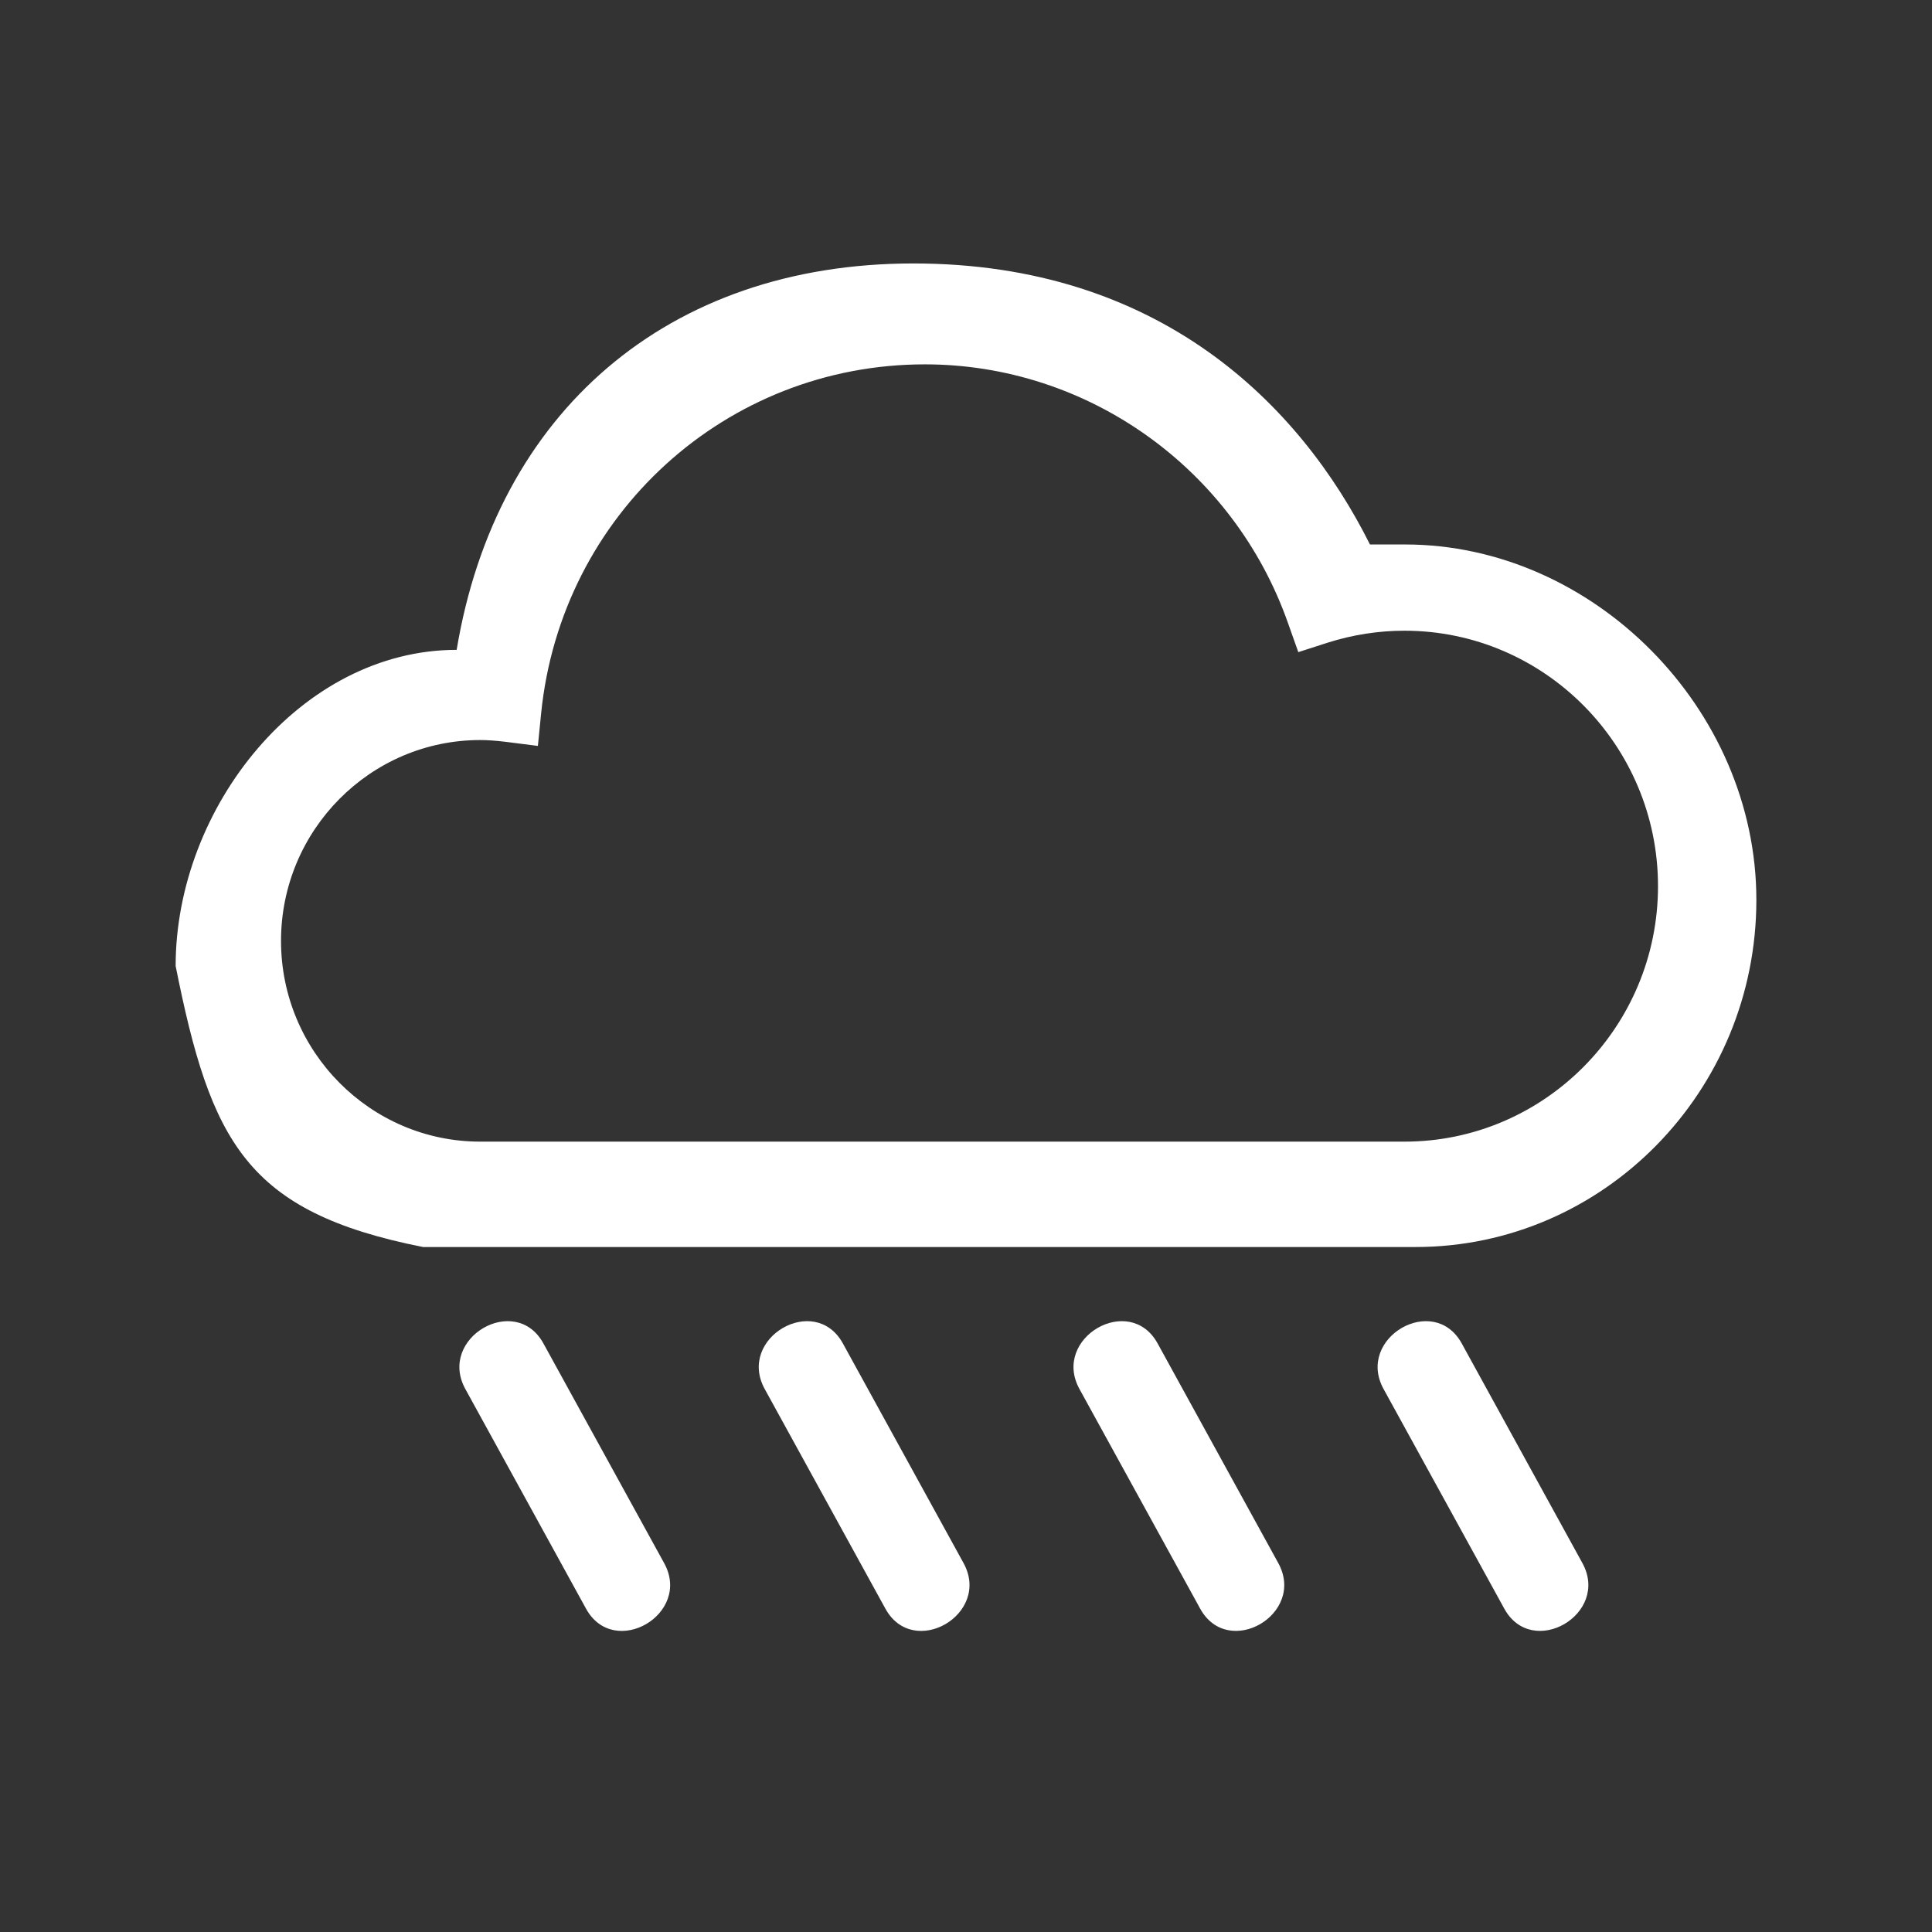 <svg width="22" height="22" viewBox="0 0 22 22" fill="none" 
xmlns="http://www.w3.org/2000/svg">
<rect x="0" y="0" width="22" height="22" fill="#333333" stroke="none"/>
<path fill-rule="evenodd" clip-rule="evenodd" d="M16 6.2C15.545 
6.2 16.224 6.2 15.6 6.2C14.8 4.6 13.2 3 10.4 3C7.6 3 5.649 
4.698 5.2 7.4C3.426 7.4 2 9.194 2 11C2.4 13 2.8 13.8 4.817 
14.2H16.12C18.259 14.2 20 12.427 20 10.248C20 8.068 18.14 6.2 
16 6.2ZM18.88 10.091C18.88 11.695 17.585 13 15.993 
13H5.469C4.218 13 3.2 11.975 3.2 10.714C3.2 9.453 4.218 
8.427 5.469 8.427C5.553 8.427 5.644 8.434 5.756 
8.447L6.125 8.494L6.162 8.123C6.39 5.857 8.269 4.149 
10.532 4.149C12.383 4.149 14.045 5.332 14.666 7.093L14.784 
7.426L15.119 7.318C15.403 7.228 15.697 7.182 15.993 
7.182C17.585 7.182 18.88 8.487 18.88 10.091Z" fill="white"/>
<path fill-rule="evenodd" clip-rule="evenodd" d="M5.299 15.817C5.757 
16.651 6.215 17.484 6.673 18.318C6.992 18.898 7.882 18.38 
7.563 17.8C7.105 16.966 6.647 16.132 6.188 15.298C5.87 
14.718 4.98 15.236 5.299 15.817Z" fill="white"/>
<path fill-rule="evenodd" clip-rule="evenodd" d="M8.708 15.817C9.166 
16.651 9.624 17.484 10.082 18.318C10.401 18.898 11.291 18.38 
10.972 17.799C10.514 16.966 10.056 16.132 9.598 15.298C9.279 
14.718 8.389 15.236 8.708 15.817Z" fill="white"/>
<path fill-rule="evenodd" clip-rule="evenodd" d="M12.292 15.817C12.75 
16.651 13.208 17.484 13.666 18.317C13.985 18.898 14.875 18.38 
14.556 17.799C14.098 16.965 13.64 16.132 13.182 15.298C12.863 
14.718 11.973 15.236 12.292 15.817Z" fill="white"/>
<path fill-rule="evenodd" clip-rule="evenodd" d="M15.755 15.817C16.213 
16.651 16.671 17.484 17.129 18.317C17.447 18.898 18.338 18.38 
18.019 17.799C17.561 16.965 17.103 16.132 16.645 15.298C16.326 
14.718 15.436 15.236 15.755 15.817Z" fill="white"/>
</svg>

